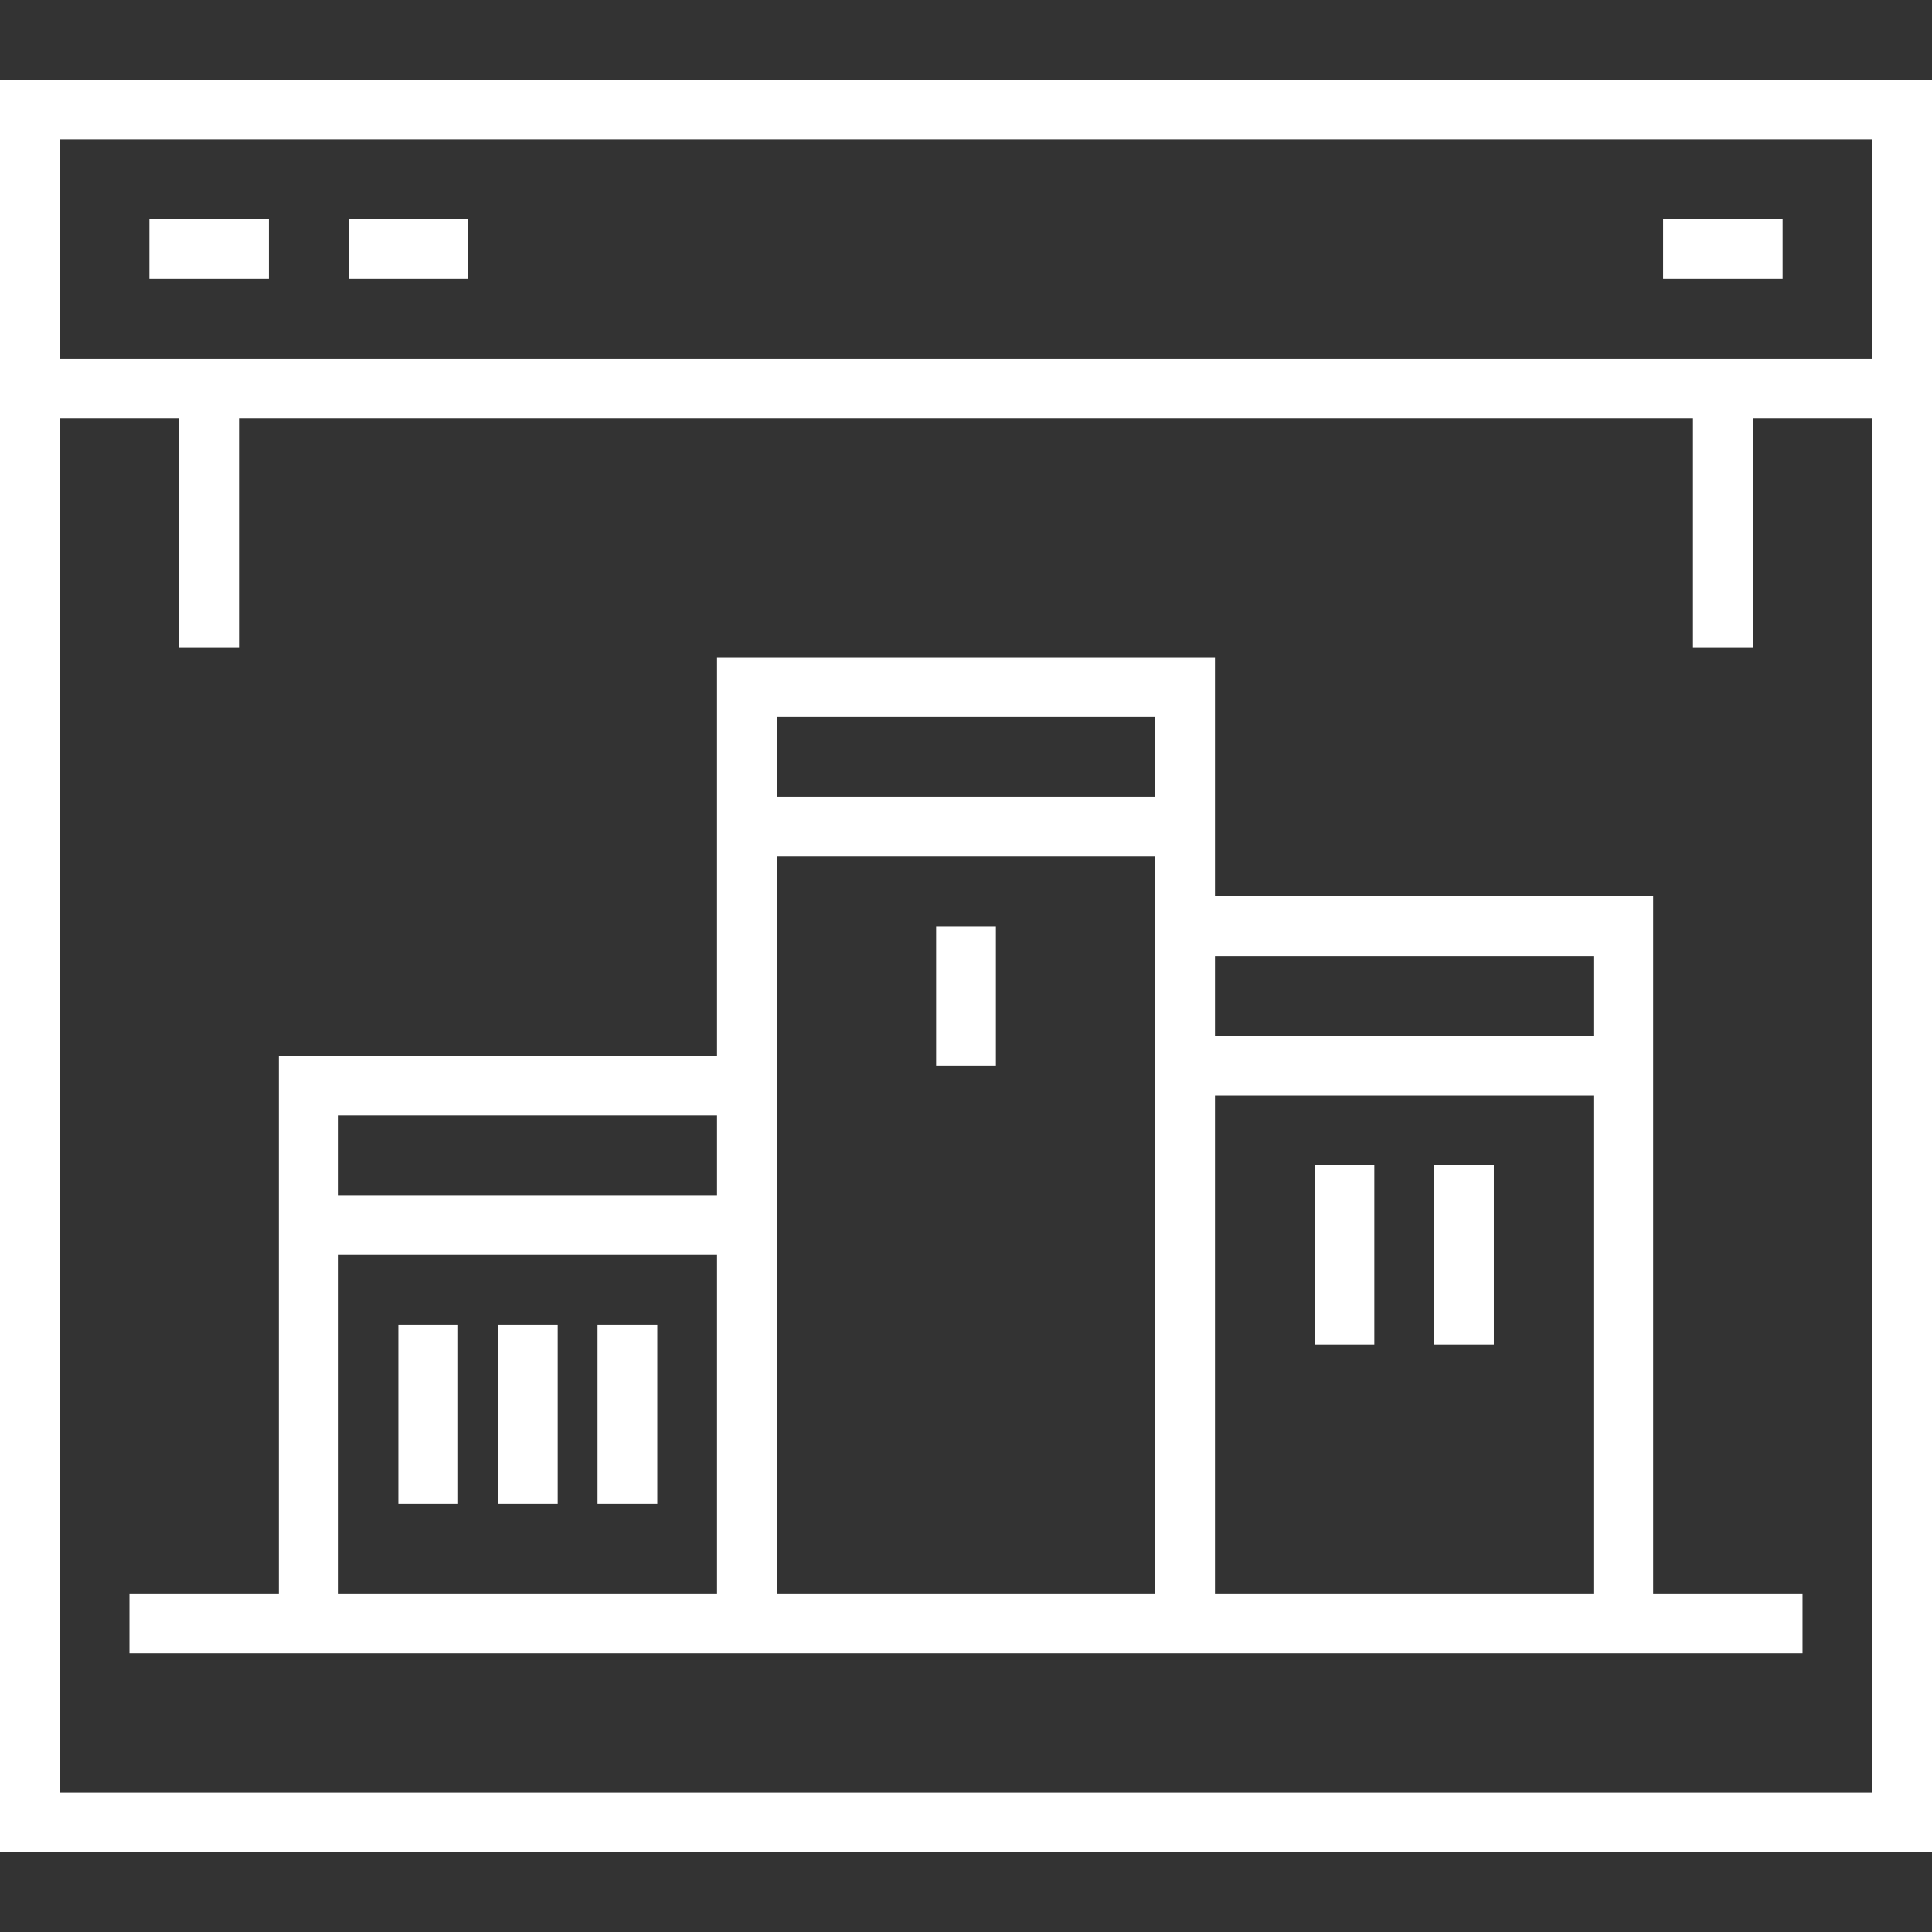 <svg fill="#fff"  xmlns="http://www.w3.org/2000/svg" xmlns:xlink="http://www.w3.org/1999/xlink" version="1.1" id="Layer_1" x="0px" y="0px" viewBox="0 0 512 512" style="enable-background:new 0 0 512 512;" xml:space="preserve">
<rect x="0" y="0" width="512" height="512" fill="#333333" stroke="none"/>
<g>
	<g>
		<path d="M0,21.113v469.773h512V21.113H0z M496.165,475.052H15.835V110.845h31.67v60.701H63.34v-60.701h385.32v60.701h15.835    v-60.701h31.67V475.052z M496.165,95.01H15.835V36.948h480.33V95.01z"/>
	</g>
</g>
<g>
	<g>
		<rect x="39.588" y="58.062" width="31.67" height="15.835"/>
	</g>
</g>
<g>
	<g>
		<rect x="92.371" y="58.062" width="31.67" height="15.835"/>
	</g>
</g>
<g>
	<g>
		<rect x="440.742" y="58.062" width="31.67" height="15.835"/>
	</g>
</g>
<g>
	<g>
		<path d="M438.103,422.268V237.526H321.979v-63.34H190.021v105.567H73.897v142.516H34.309v15.835h443.381v-15.835H438.103z     M190.021,422.268H89.732v-89.732h100.289V422.268z M190.021,316.701H89.732v-21.113h100.289V316.701z M306.144,422.268H205.856    V226.969h100.289V422.268z M306.144,211.134H205.856v-21.113h100.289V211.134z M422.268,422.268H321.979V290.309h100.289V422.268z     M422.268,274.474H321.979v-21.113h100.289V274.474z"/>
	</g>
</g>
<g>
	<g>
		<rect x="248.082" y="245.443" width="15.835" height="36.948"/>
	</g>
</g>
<g>
	<g>
		<rect x="380.041" y="308.784" width="15.835" height="47.505"/>
	</g>
</g>
<g>
	<g>
		<rect x="348.371" y="308.784" width="15.835" height="47.505"/>
	</g>
</g>
<g>
	<g>
		<rect x="131.959" y="351.01" width="15.835" height="47.505"/>
	</g>
</g>
<g>
	<g>
		<rect x="158.351" y="351.01" width="15.835" height="47.505"/>
	</g>
</g>
<g>
	<g>
		<rect x="105.567" y="351.01" width="15.835" height="47.505"/>
	</g>
</g>

</svg>